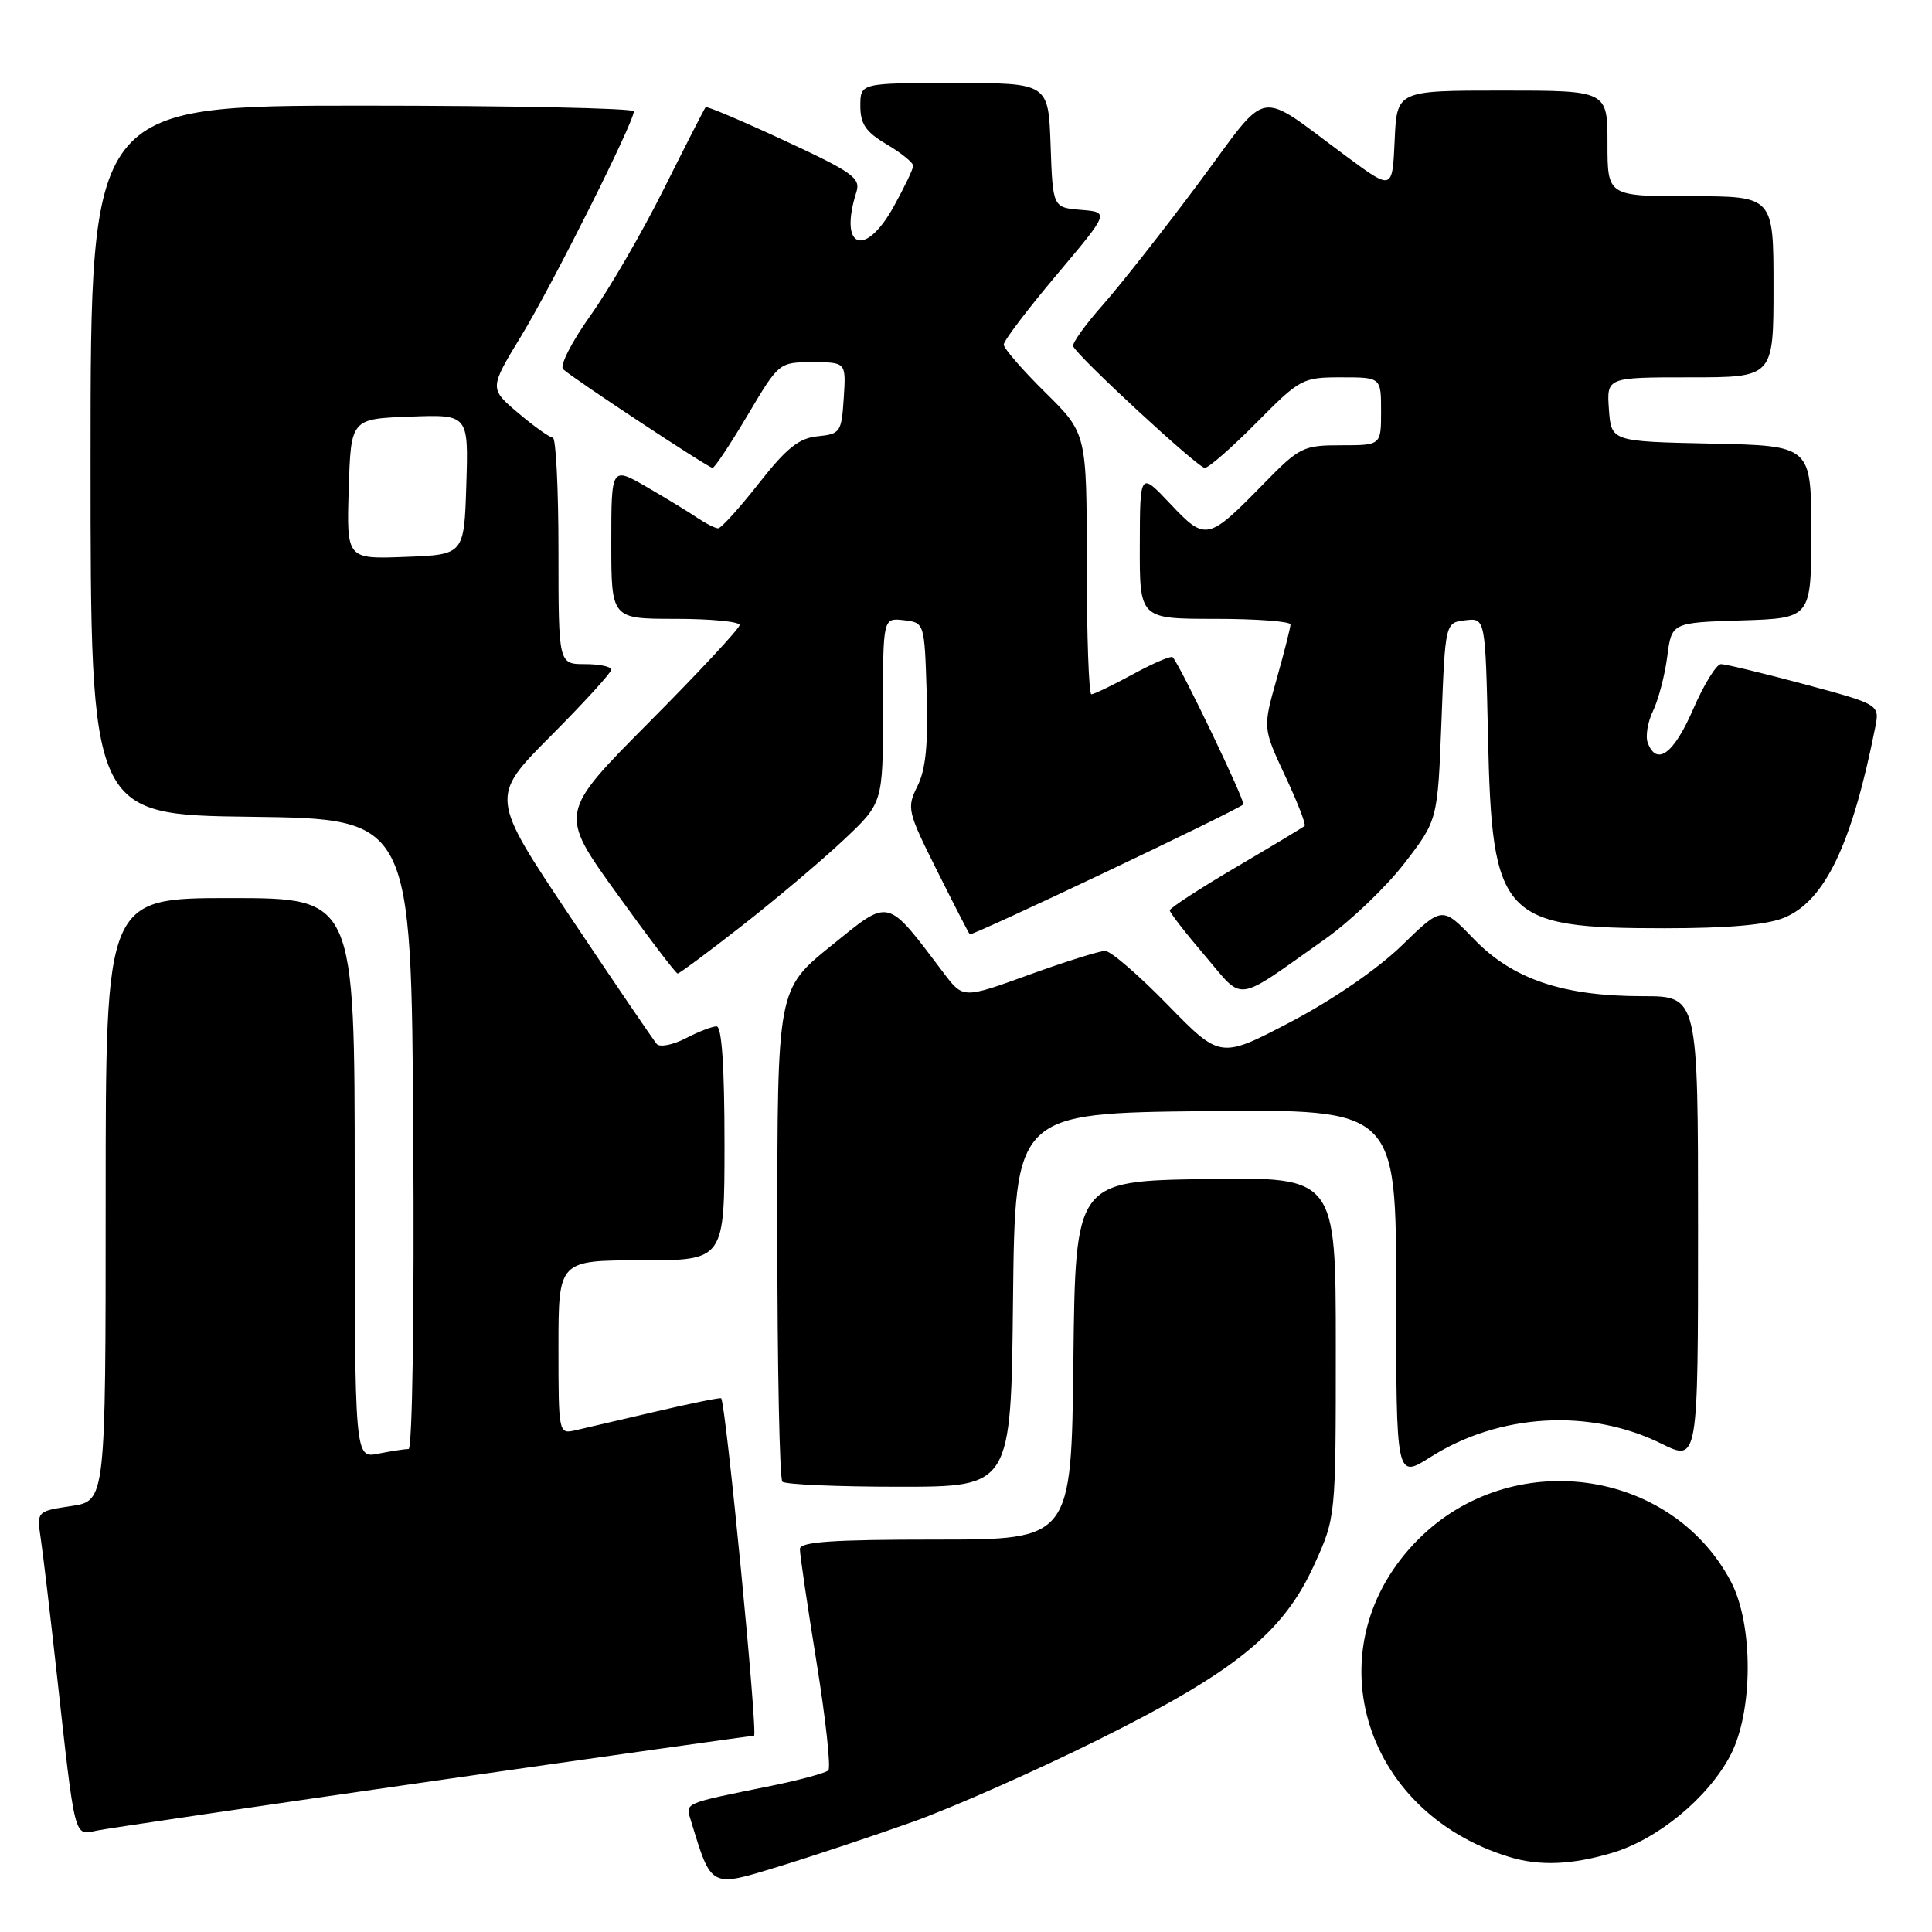 <?xml version="1.0" encoding="UTF-8" standalone="no"?>
<!DOCTYPE svg PUBLIC "-//W3C//DTD SVG 1.1//EN" "http://www.w3.org/Graphics/SVG/1.1/DTD/svg11.dtd" >
<svg xmlns="http://www.w3.org/2000/svg" xmlns:xlink="http://www.w3.org/1999/xlink" version="1.1" viewBox="0 0 256 256">
 <g >
 <path fill="currentColor"
d=" M 121.00 241.39 C 126.22 239.52 137.25 234.64 145.50 230.54 C 163.70 221.50 170.07 216.34 174.16 207.30 C 177.00 201.04 177.00 201.04 177.00 178.50 C 177.00 155.95 177.00 155.95 159.75 156.23 C 142.50 156.50 142.50 156.50 142.23 180.25 C 141.96 204.00 141.96 204.00 123.98 204.00 C 110.27 204.00 106.00 204.30 105.99 205.25 C 105.98 205.94 106.97 212.67 108.19 220.22 C 109.41 227.76 110.11 234.22 109.76 234.58 C 109.40 234.93 106.05 235.84 102.31 236.61 C 90.33 239.04 90.82 238.83 91.56 241.28 C 94.29 250.23 94.08 250.12 103.17 247.33 C 107.75 245.93 115.78 243.25 121.00 241.39 Z  M 213.61 245.52 C 219.64 243.73 226.29 238.26 229.26 232.64 C 232.33 226.85 232.36 215.20 229.32 209.50 C 221.33 194.49 200.24 191.66 187.95 203.95 C 173.94 217.97 180.25 240.04 200.00 246.06 C 203.98 247.28 208.26 247.11 213.61 245.52 Z  M 57.36 236.00 C 80.39 232.70 99.53 230.00 99.91 230.00 C 100.46 230.00 96.19 186.09 95.56 185.28 C 95.47 185.16 91.59 185.94 86.94 187.03 C 82.30 188.11 77.49 189.23 76.25 189.52 C 74.02 190.03 74.00 189.95 74.00 178.52 C 74.00 167.00 74.00 167.00 85.00 167.00 C 96.00 167.00 96.00 167.00 96.00 151.50 C 96.00 141.34 95.64 136.00 94.95 136.00 C 94.37 136.00 92.52 136.71 90.84 137.59 C 89.15 138.46 87.43 138.79 87.03 138.34 C 86.62 137.88 81.48 130.32 75.61 121.55 C 64.94 105.60 64.94 105.60 72.97 97.53 C 77.39 93.09 81.00 89.13 81.00 88.73 C 81.00 88.33 79.42 88.00 77.50 88.00 C 74.00 88.00 74.00 88.00 74.00 73.00 C 74.00 64.75 73.66 57.99 73.25 57.99 C 72.84 57.98 70.77 56.51 68.67 54.73 C 64.83 51.48 64.83 51.48 69.08 44.49 C 73.23 37.67 83.97 16.25 83.99 14.75 C 84.00 14.34 67.80 14.00 48.00 14.00 C 12.00 14.00 12.00 14.00 12.00 60.98 C 12.00 107.96 12.00 107.96 33.25 108.23 C 54.50 108.50 54.50 108.50 54.76 150.25 C 54.91 174.03 54.64 192.00 54.14 192.00 C 53.65 192.00 51.84 192.28 50.12 192.62 C 47.00 193.25 47.00 193.25 47.00 156.12 C 47.00 119.00 47.00 119.00 30.50 119.00 C 14.00 119.00 14.00 119.00 14.00 158.94 C 14.00 198.88 14.00 198.88 9.43 199.56 C 4.87 200.25 4.87 200.25 5.40 203.87 C 5.70 205.87 6.64 213.80 7.49 221.50 C 10.00 244.13 9.77 243.21 12.85 242.56 C 14.31 242.26 34.34 239.31 57.36 236.00 Z  M 134.23 172.25 C 134.50 147.50 134.50 147.50 159.75 147.23 C 185.00 146.97 185.00 146.97 185.00 171.46 C 185.00 195.96 185.00 195.96 189.56 193.06 C 198.67 187.29 210.65 186.59 220.14 191.29 C 225.00 193.69 225.00 193.69 225.00 162.85 C 225.00 132.00 225.00 132.00 217.68 132.00 C 207.09 132.00 200.41 129.74 195.30 124.43 C 191.10 120.07 191.10 120.07 185.74 125.29 C 182.55 128.39 176.60 132.48 171.04 135.40 C 161.70 140.29 161.70 140.29 154.73 133.15 C 150.90 129.22 147.17 126.00 146.44 126.00 C 145.70 126.00 141.17 127.42 136.36 129.16 C 127.62 132.33 127.62 132.33 125.06 128.95 C 117.36 118.79 118.02 118.95 110.12 125.33 C 103.00 131.09 103.00 131.09 103.00 163.38 C 103.00 181.14 103.30 195.97 103.67 196.33 C 104.03 196.70 111.00 197.00 119.15 197.00 C 133.97 197.00 133.97 197.00 134.23 172.25 Z  M 175.57 124.44 C 178.90 122.09 183.63 117.58 186.07 114.42 C 190.50 108.68 190.50 108.68 191.00 95.59 C 191.50 82.50 191.50 82.50 194.16 82.19 C 196.82 81.88 196.82 81.88 197.17 97.69 C 197.70 121.60 198.99 123.00 220.50 123.00 C 229.05 123.00 234.14 122.55 236.44 121.59 C 241.83 119.34 245.40 111.87 248.47 96.42 C 249.08 93.35 249.08 93.35 239.11 90.67 C 233.62 89.20 228.64 88.00 228.04 88.00 C 227.44 88.00 225.77 90.70 224.34 94.00 C 221.79 99.88 219.53 101.55 218.34 98.44 C 218.01 97.58 218.32 95.66 219.04 94.19 C 219.75 92.71 220.60 89.47 220.92 87.00 C 221.50 82.50 221.50 82.50 230.75 82.21 C 240.00 81.92 240.00 81.92 240.00 70.49 C 240.00 59.06 240.00 59.06 226.75 58.78 C 213.50 58.50 213.50 58.50 213.19 54.25 C 212.89 50.00 212.89 50.00 223.94 50.00 C 235.00 50.00 235.00 50.00 235.00 38.00 C 235.00 26.00 235.00 26.00 224.00 26.00 C 213.00 26.00 213.00 26.00 213.00 19.00 C 213.00 12.00 213.00 12.00 199.05 12.00 C 185.09 12.00 185.09 12.00 184.80 18.61 C 184.50 25.22 184.50 25.22 178.50 20.79 C 166.22 11.74 168.43 11.36 158.88 24.19 C 154.27 30.38 148.56 37.64 146.20 40.32 C 143.83 42.99 142.03 45.50 142.20 45.88 C 142.80 47.27 158.74 62.00 159.64 62.00 C 160.15 62.00 163.23 59.30 166.50 56.00 C 172.27 50.17 172.59 50.00 177.72 50.00 C 183.00 50.00 183.00 50.00 183.00 54.50 C 183.00 59.00 183.00 59.00 177.71 59.00 C 172.68 59.00 172.19 59.24 167.46 64.08 C 160.04 71.66 159.76 71.73 155.07 66.76 C 151.05 62.50 151.05 62.50 151.03 72.25 C 151.00 82.00 151.00 82.00 161.00 82.00 C 166.50 82.00 171.00 82.34 171.00 82.75 C 170.99 83.16 170.17 86.42 169.16 89.99 C 167.33 96.47 167.33 96.47 170.28 102.79 C 171.91 106.26 173.07 109.25 172.87 109.44 C 172.67 109.63 168.56 112.10 163.75 114.93 C 158.94 117.76 155.00 120.33 155.00 120.63 C 155.00 120.93 157.09 123.63 159.64 126.61 C 164.94 132.82 163.39 133.03 175.57 124.44 Z  M 98.36 122.63 C 102.84 119.13 108.86 114.05 111.75 111.33 C 117.00 106.40 117.00 106.40 117.00 94.13 C 117.00 81.87 117.00 81.87 119.75 82.18 C 122.50 82.50 122.50 82.50 122.79 91.82 C 123.00 98.59 122.67 101.96 121.57 104.16 C 120.13 107.06 120.23 107.50 124.15 115.34 C 126.39 119.83 128.35 123.64 128.50 123.80 C 128.76 124.09 163.96 107.38 164.74 106.59 C 165.07 106.26 156.41 88.20 155.39 87.09 C 155.18 86.86 152.81 87.87 150.12 89.34 C 147.43 90.80 144.95 92.00 144.61 92.00 C 144.28 92.00 144.00 84.22 144.00 74.72 C 144.00 57.43 144.00 57.43 138.50 52.00 C 135.47 49.01 133.00 46.16 133.00 45.66 C 133.00 45.15 136.15 41.00 140.00 36.43 C 147.00 28.12 147.00 28.12 143.25 27.81 C 139.50 27.50 139.50 27.50 139.21 19.25 C 138.92 11.00 138.92 11.00 126.46 11.00 C 114.00 11.00 114.00 11.00 114.00 14.03 C 114.00 16.44 114.72 17.49 117.50 19.13 C 119.42 20.27 121.00 21.55 121.00 21.97 C 121.00 22.40 119.82 24.85 118.39 27.43 C 114.56 34.27 111.12 32.86 113.48 25.43 C 114.06 23.59 112.96 22.81 103.95 18.63 C 98.35 16.03 93.65 14.03 93.50 14.20 C 93.35 14.36 90.87 19.22 87.98 25.00 C 85.10 30.78 80.71 38.34 78.23 41.82 C 75.74 45.32 74.12 48.49 74.62 48.93 C 76.06 50.24 93.88 62.00 94.42 62.00 C 94.69 62.00 96.78 58.85 99.07 55.00 C 103.22 48.01 103.23 48.00 107.67 48.00 C 112.11 48.00 112.11 48.00 111.80 52.75 C 111.51 57.27 111.35 57.51 108.35 57.81 C 105.87 58.05 104.23 59.36 100.54 64.06 C 97.97 67.33 95.55 70.00 95.16 70.00 C 94.77 70.00 93.56 69.39 92.47 68.66 C 91.39 67.92 88.36 66.07 85.75 64.56 C 81.00 61.81 81.00 61.81 81.00 71.90 C 81.00 82.00 81.00 82.00 89.50 82.00 C 94.17 82.00 98.00 82.37 98.00 82.82 C 98.00 83.27 92.61 89.06 86.02 95.69 C 74.05 107.74 74.05 107.74 81.71 118.37 C 85.92 124.22 89.56 129.00 89.79 129.00 C 90.02 129.00 93.88 126.14 98.36 122.63 Z  M 46.21 64.79 C 46.50 55.50 46.50 55.50 54.29 55.21 C 62.08 54.91 62.08 54.91 61.79 64.21 C 61.50 73.50 61.50 73.50 53.71 73.79 C 45.92 74.09 45.92 74.09 46.21 64.79 Z "/>
</g>
</svg>